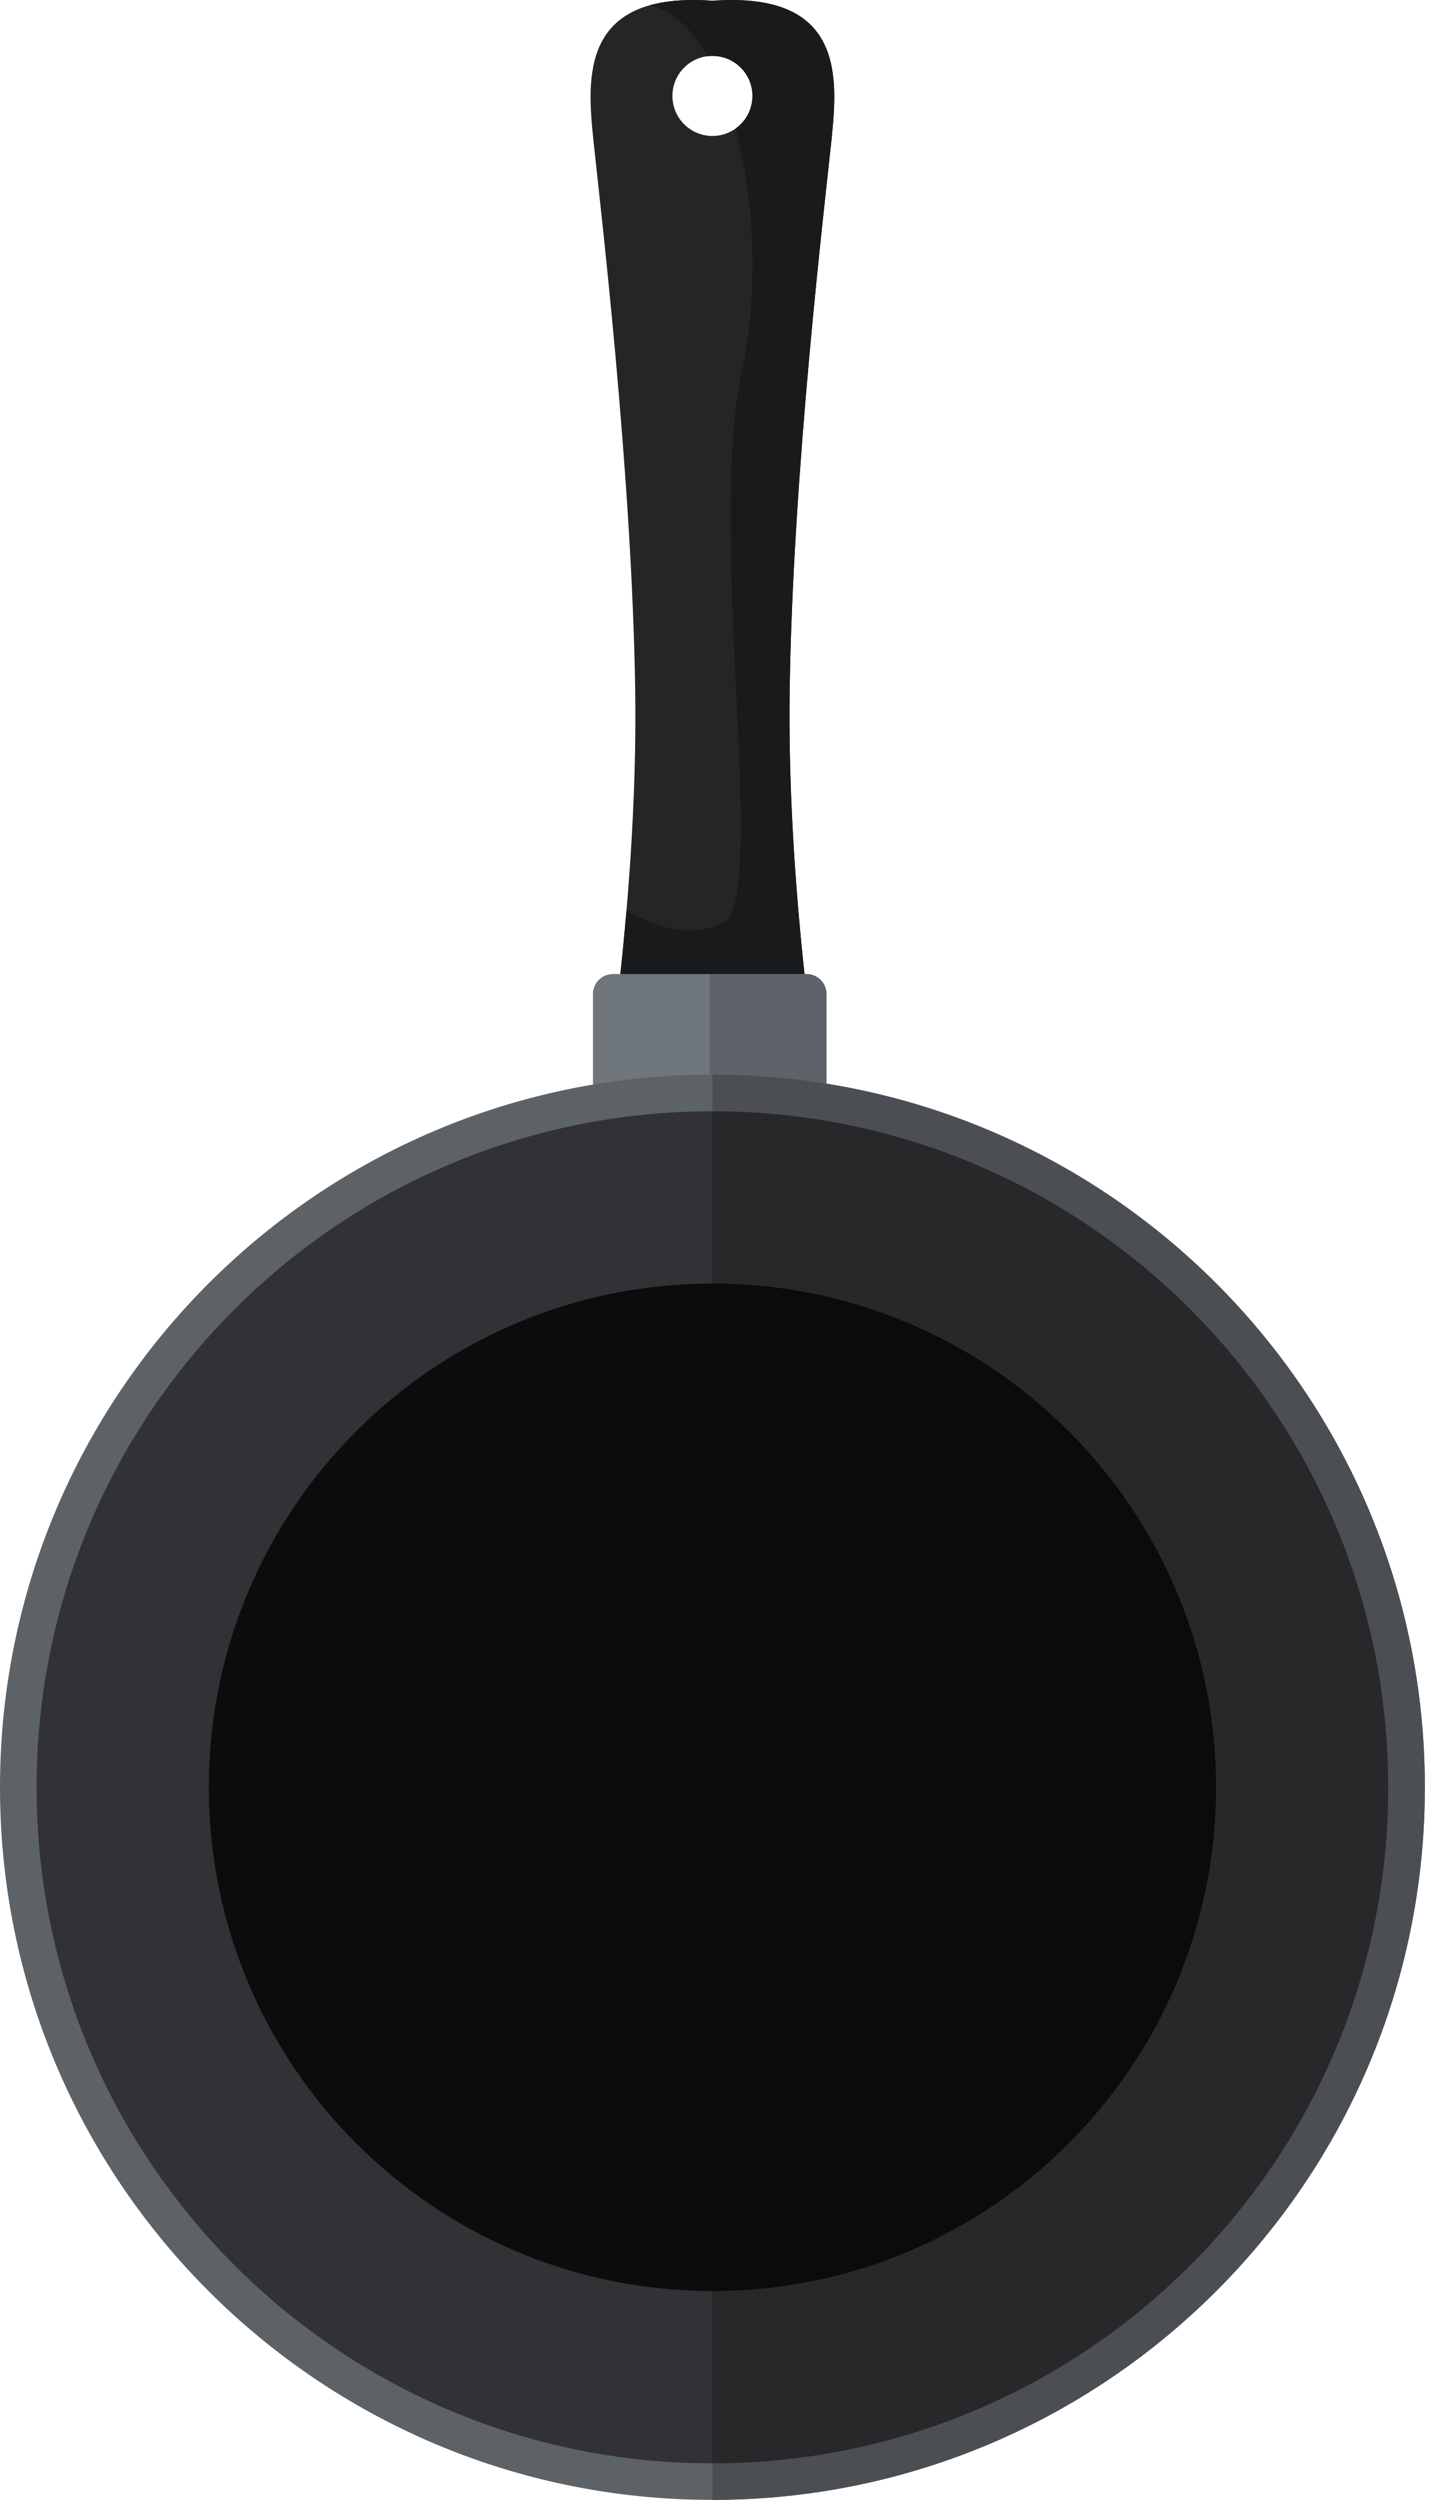 <svg width="69" height="120" viewBox="0 0 69 120" fill="none" xmlns="http://www.w3.org/2000/svg">
<path d="M34.21 6.526C33.146 6.526 32.288 5.667 32.288 4.603C32.288 3.543 33.146 2.684 34.21 2.684C35.271 2.684 36.129 3.543 36.129 4.603C36.129 5.667 35.271 6.526 34.21 6.526ZM39.927 6.699C40.234 3.713 40.545 -0.425 34.207 0.035C27.872 -0.425 28.183 3.713 28.49 6.699C28.798 9.687 30.342 22.557 30.5 33.129C30.656 43.701 28.73 54.505 28.73 54.505H39.684C39.684 54.505 37.761 43.701 37.917 33.129C38.072 22.557 39.616 9.687 39.927 6.699Z" fill="#242527"/>
<path d="M29.789 46.757H29.786C29.889 45.79 29.988 44.759 30.082 43.68V43.678L30.085 43.68C29.991 44.759 29.892 45.79 29.789 46.757ZM35.324 6.168C35.324 6.165 35.324 6.165 35.324 6.162C35.799 5.825 36.115 5.277 36.13 4.65C36.115 5.277 35.802 5.828 35.324 6.168ZM34.211 2.684C34.126 2.684 34.044 2.699 33.959 2.708C33.959 2.705 33.956 2.702 33.956 2.702C34.038 2.69 34.123 2.684 34.211 2.684Z" fill="#B7B9B7"/>
<path d="M38.629 46.757H29.789C29.892 45.79 29.991 44.759 30.085 43.68C30.132 43.713 31.524 44.665 33.115 44.665C33.648 44.665 34.205 44.556 34.741 44.272C36.898 43.121 33.959 25.56 35.6 17.965C36.446 14.024 36.241 9.614 35.324 6.168C35.802 5.828 36.115 5.277 36.13 4.65C36.13 4.65 36.13 4.647 36.13 4.644C36.13 4.644 36.13 4.642 36.13 4.639C36.13 4.636 36.13 4.636 36.13 4.633C36.13 4.63 36.13 4.63 36.13 4.63C36.13 4.624 36.13 4.621 36.13 4.618V4.615C36.13 4.612 36.13 4.609 36.13 4.603C36.13 3.543 35.271 2.684 34.211 2.684C34.123 2.684 34.038 2.69 33.956 2.702C33.191 1.371 32.256 0.469 31.198 0.255C31.779 0.094 32.467 0 33.291 0C33.326 0 33.364 0 33.399 0C33.657 0.003 33.926 0.015 34.208 0.035C34.536 0.012 34.847 0 35.14 0C39.292 0 40.059 2.306 40.059 4.662C40.059 5.356 39.992 6.054 39.928 6.699C39.617 9.687 38.073 22.557 37.917 33.129C37.911 33.542 37.909 33.955 37.909 34.368C37.909 38.805 38.248 43.206 38.629 46.757Z" fill="#191A1B"/>
<path d="M39.684 53.549C39.684 54.074 39.254 54.505 38.732 54.505H29.423C28.898 54.505 28.471 54.074 28.471 53.549V47.709C28.471 47.188 28.898 46.757 29.423 46.757H38.732C39.254 46.757 39.684 47.188 39.684 47.709V53.549Z" fill="#70777C"/>
<path d="M39.684 52.02C37.902 51.733 36.071 51.583 34.207 51.583C34.163 51.583 34.119 51.583 34.075 51.586V46.757H38.731C39.253 46.757 39.684 47.188 39.684 47.709V52.02Z" fill="#5D6369"/>
<path d="M68.417 85.793C68.417 104.684 53.101 120 34.207 120C15.316 120.003 0 104.684 0 85.793C0 66.902 15.316 51.583 34.207 51.583C53.101 51.583 68.417 66.899 68.417 85.793Z" fill="#5D6267"/>
<path d="M66.659 85.793C66.659 103.714 52.131 118.245 34.207 118.245C16.286 118.245 1.758 103.714 1.758 85.793C1.758 67.872 16.286 53.344 34.207 53.344C52.131 53.344 66.659 67.872 66.659 85.793Z" fill="#323236"/>
<path d="M58.39 85.793C58.39 99.149 47.563 109.973 34.207 109.973C20.854 109.973 10.027 99.149 10.027 85.793C10.027 72.44 20.854 61.613 34.207 61.613C47.563 61.613 58.39 72.44 58.39 85.793Z" fill="#0C0C0D"/>
<path d="M34.207 120V118.245C52.131 118.245 66.659 103.714 66.659 85.793C66.659 67.872 52.131 53.344 34.207 53.344V51.583C53.101 51.583 68.417 66.899 68.417 85.793C68.417 104.684 53.101 120 34.207 120Z" fill="#4B4F54"/>
<path d="M34.207 118.245V109.973C47.563 109.973 58.39 99.149 58.39 85.793C58.39 72.44 47.563 61.613 34.207 61.613V53.344C52.131 53.344 66.659 67.872 66.659 85.793C66.659 103.714 52.131 118.245 34.207 118.245Z" fill="#28282B"/>
<path d="M34.207 109.973V61.613C47.563 61.613 58.39 72.44 58.39 85.793C58.39 99.149 47.563 109.973 34.207 109.973Z" fill="#0A0B0B"/>
</svg>
